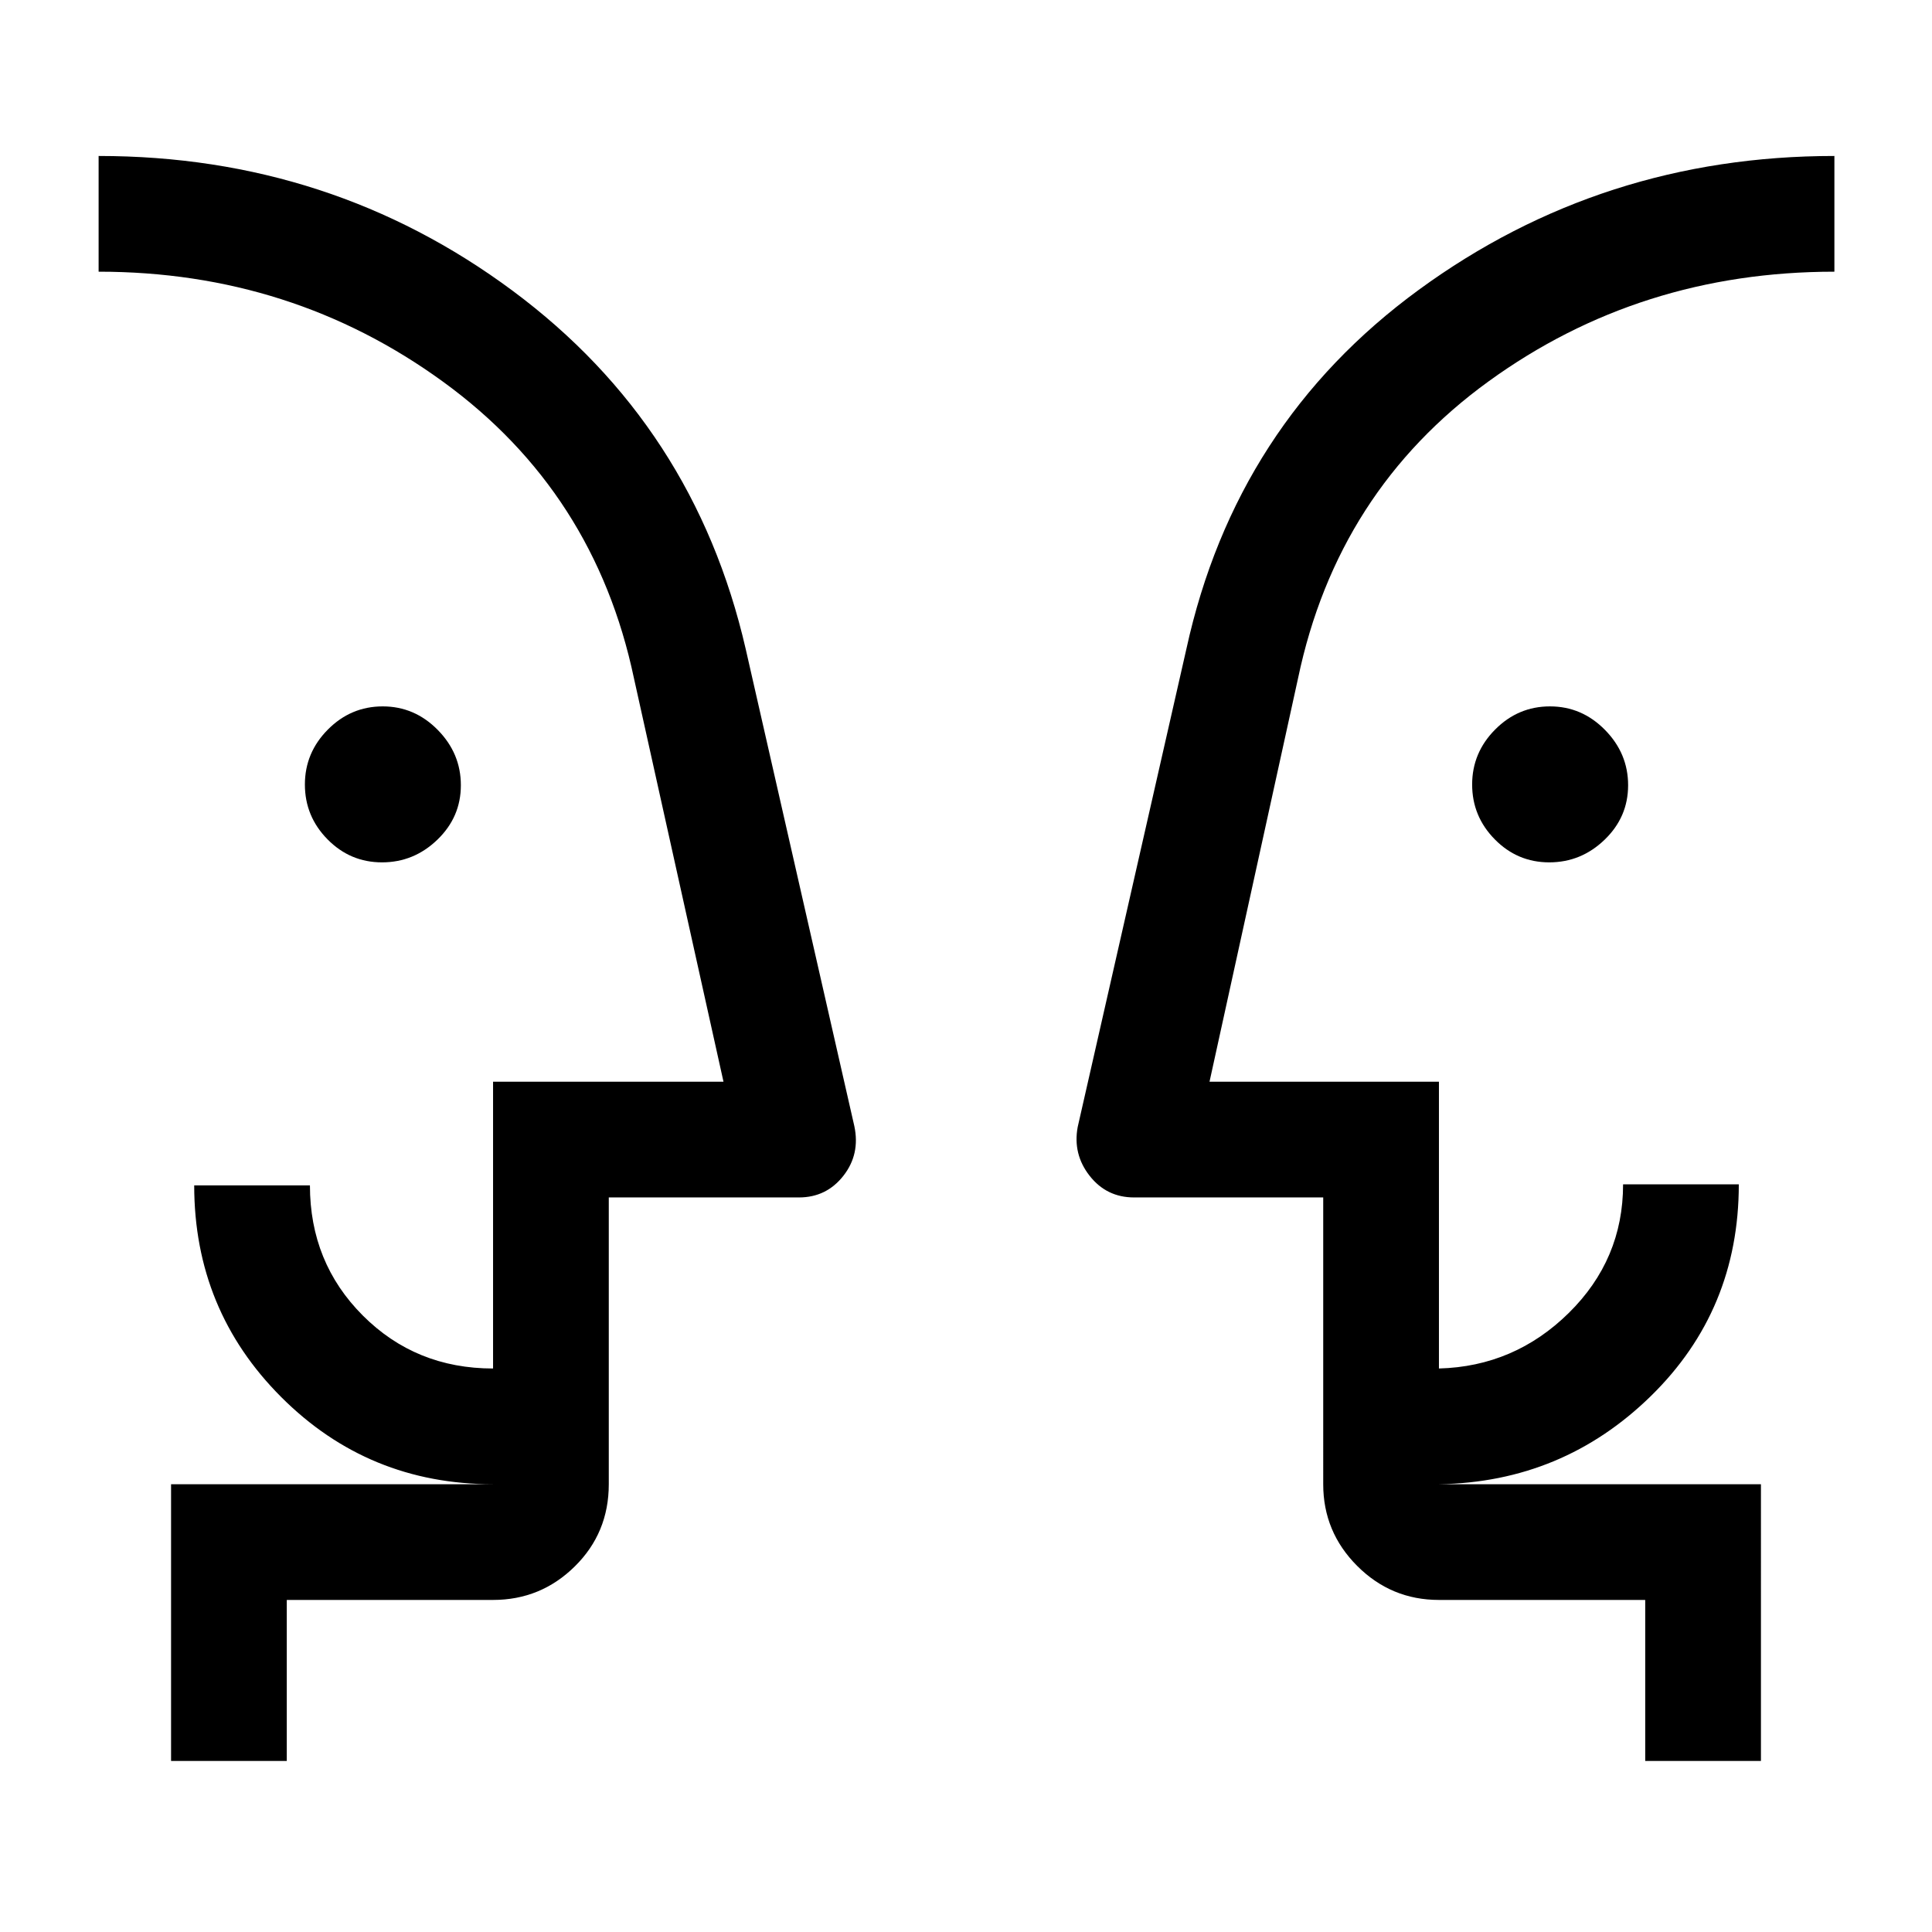 <svg xmlns="http://www.w3.org/2000/svg" height="48" viewBox="0 -960 960 960" width="48"><path d="M189.82-531.5q-15.82 0-27.07-11.43-11.25-11.42-11.25-27.25 0-15.82 11.43-27.32 11.42-11.5 27.25-11.5 15.82 0 27.32 11.68 11.5 11.67 11.5 27.5 0 15.82-11.68 27.07-11.67 11.25-27.5 11.25Zm580 0q-15.82 0-27.07-11.43-11.25-11.42-11.25-27.25 0-15.82 11.43-27.32 11.42-11.5 27.25-11.5 15.82 0 27.32 11.68 11.5 11.67 11.5 27.5 0 15.82-11.68 27.07-11.67 11.25-27.5 11.25ZM49-455Zm862.5 0Zm-769 370H85v-137.5h160q-61.97 0-105.23-43.27Q96.5-309.03 96.5-371H154q0 38.38 26.29 64.69Q206.59-280 245-280v-142.5h114.5L315-623q-19.5-92.5-94.75-147.25T49-825v-57.5q115.5 0 205.75 67t115.79 178l53.96 237q3 14-5.43 24.75T397-365h-94.5v142.5q0 24.19-16.89 40.84Q268.72-165 245-165H142.5v80ZM875-85h-57.5v-80H715q-23.72 0-40.61-16.89T657.5-222.5V-365h-94q-13.64 0-22.07-10.75T535.5-400l54-237.5Q614-749.5 705-816t206.5-66.5v57.5q-96.66 0-171.83 54.5Q664.5-716 645-623l-44 200.5h114V-280q37.5-1 64.5-27.58 27-26.59 27-63.92H864q0 62.5-43.75 105.25T715-222.5h160V-85ZM302.5-222.5V-280v57.5Zm355 0V-280v57.5Z"/></svg>